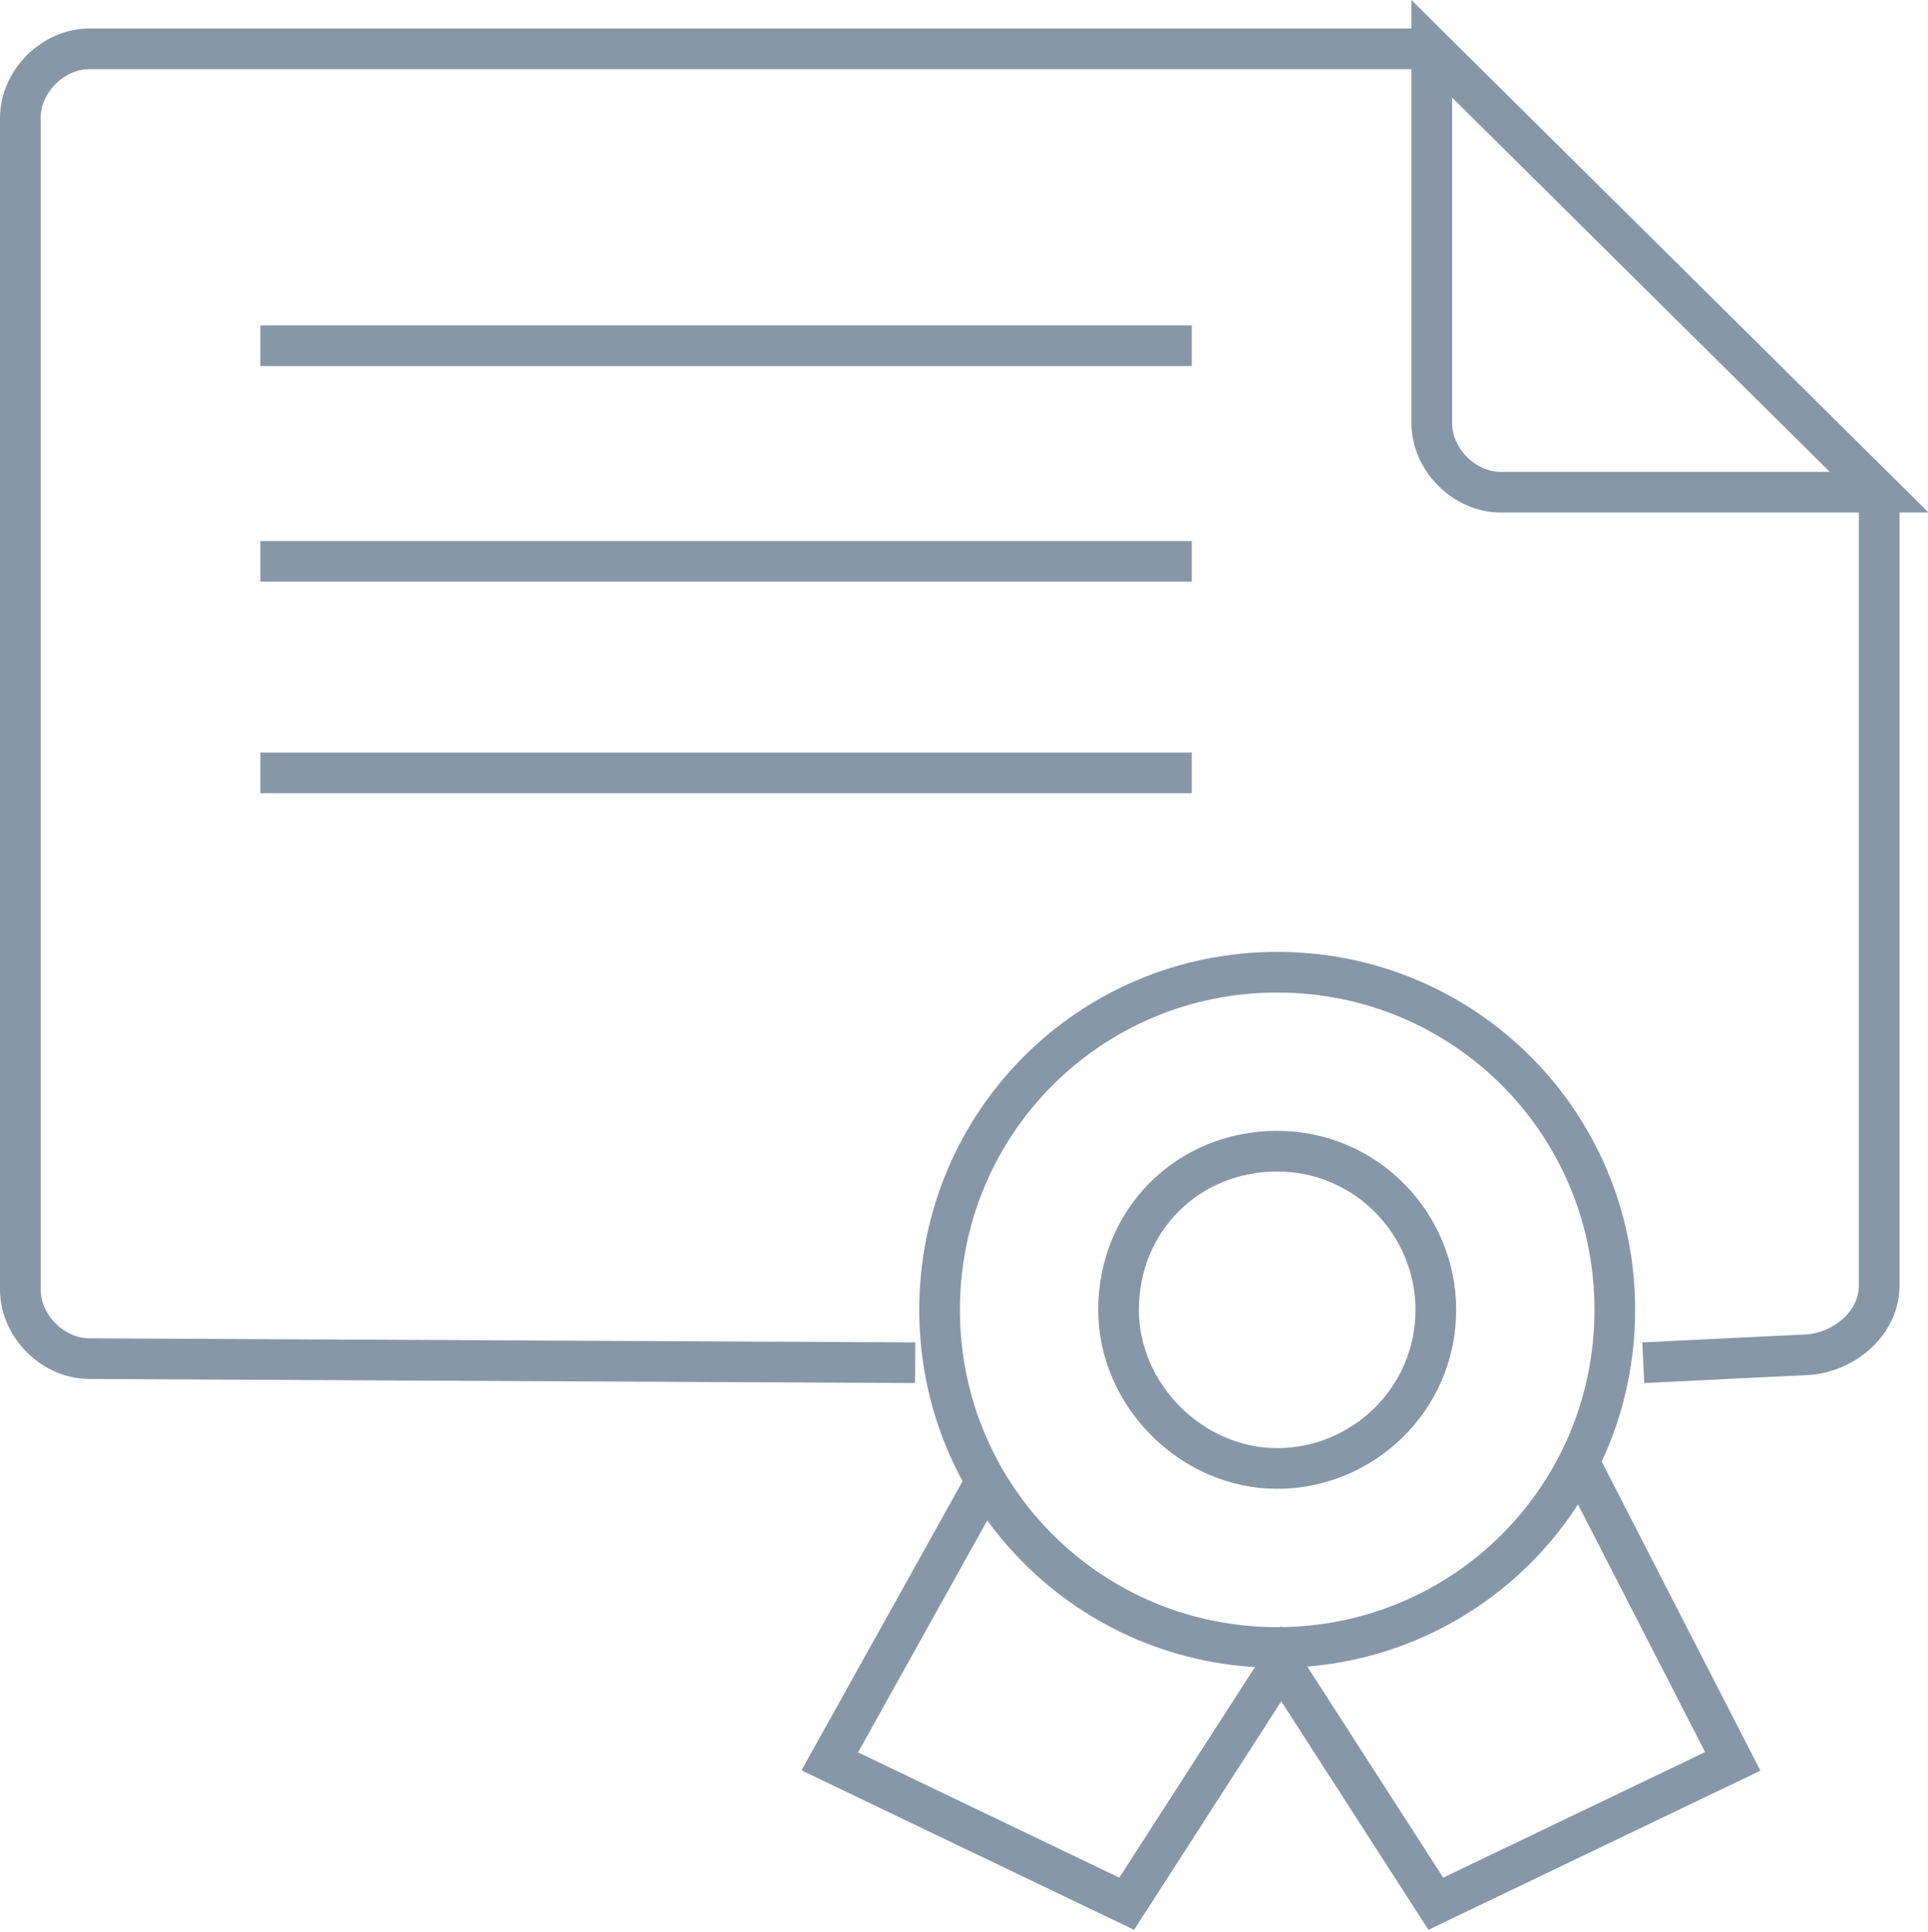 <?xml version="1.0" encoding="utf-8"?>
<!-- Generator: Adobe Illustrator 21.1.0, SVG Export Plug-In . SVG Version: 6.00 Build 0)  -->
<svg version="1.1" id="Слой_1" xmlns="http://www.w3.org/2000/svg" xmlns:xlink="http://www.w3.org/1999/xlink" x="0px" y="0px"
	 viewBox="0 0 47.4 47.5" style="enable-background:new 0 0 47.4 47.5;" xml:space="preserve">
<style type="text/css">
	.st0{fill:none;stroke:#8897A7;stroke-miterlimit:10;}
</style>
<g>
	<path class="st0" d="M31.4,23.9c4.6,0,8.3,3.7,8.3,8.3c0,4.6-3.7,8.3-8.3,8.3c-4.6,0-8.3-3.7-8.3-8.3
		C23.1,27.6,26.8,23.9,31.4,23.9L31.4,23.9z"/>
	<path class="st0" d="M46.2,12.1v19.5c0,0.9-0.8,1.6-1.7,1.7l-4.1,0.2 M22.5,33.5L2.2,33.4c-0.9,0-1.7-0.8-1.7-1.7V2.9
		c0-0.9,0.8-1.7,1.7-1.7h33 M46.2,12.1h-9.3c-0.9,0-1.7-0.8-1.7-1.7V1.2L46.2,12.1L46.2,12.1z M6.4,8.5h22.9 M6.4,13.8h22.9 M6.4,19
		h22.9"/>
	<path class="st0" d="M31.4,28.3c2.2,0,3.9,1.8,3.9,3.9c0,2.2-1.8,3.9-3.9,3.9s-3.9-1.8-3.9-3.9C27.5,30,29.2,28.3,31.4,28.3
		L31.4,28.3z"/>
	<polyline class="st0" points="24.3,36.3 20.4,43.3 27.7,46.8 31.5,40.9 35.3,46.8 42.6,43.3 38.8,35.9 	"/>
</g>
</svg>
